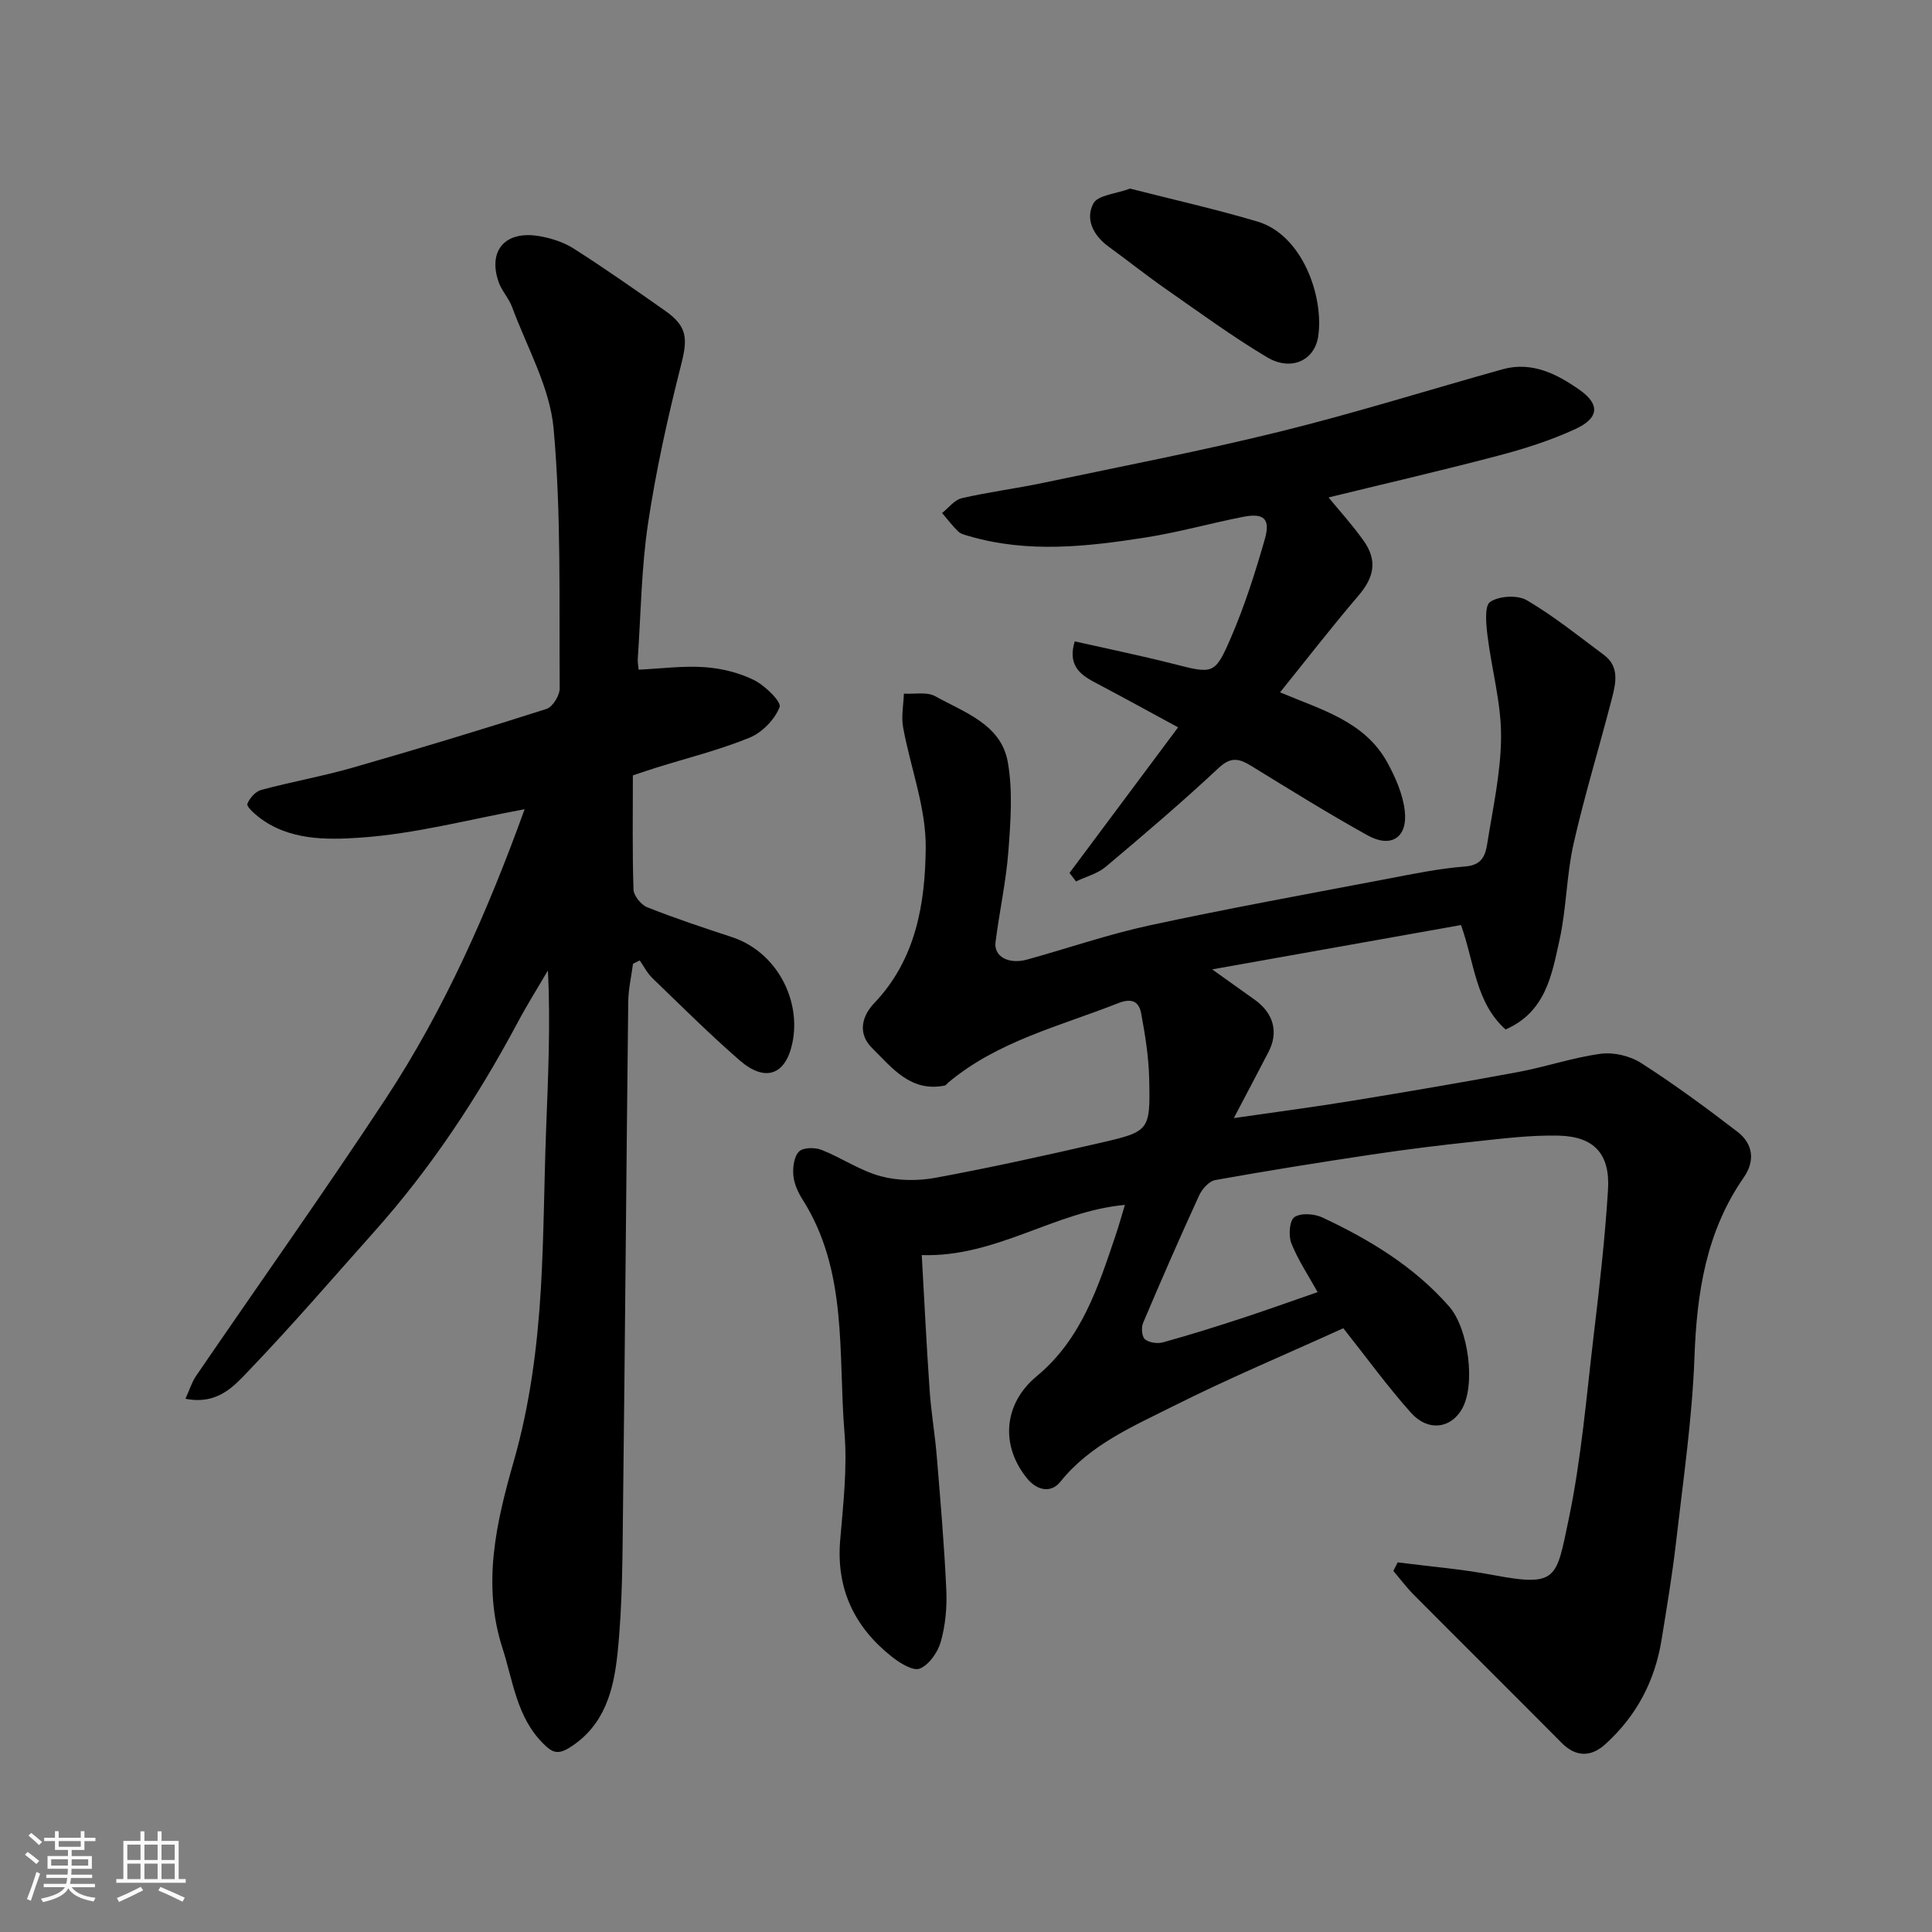 <svg enable-background="new 0 0 400 400" viewBox="0 0 400 400" xmlns="http://www.w3.org/2000/svg"><rect x="0" y="0" width="400" height="400" fill="#808080" stroke="none"/><path d="m5.17 384 .55-.58c.85.61 1.65 1.24 2.4 1.87l-.59.64c-.83-.73-1.62-1.38-2.36-1.93m1.22 9.53-.82-.34c.71-1.76 1.37-3.64 1.98-5.63.24.13.5.25.76.36-.6 1.67-1.24 3.54-1.92 5.61m-.5-13.5.57-.54c.56.44 1.31 1.06 2.26 1.87l-.64.64c-.68-.66-1.41-1.32-2.19-1.97m3.25.46h2.24v-1.36h.77v1.36h4.57v-1.36h.76v1.36h2.28v.69h-2.28v1.84h-2.64v1.26h4.18v2.64h-4.21c0 .45-.02.86-.05 1.21h4.32v.69h-4.38c-.04.34-.1.75-.19 1.22h5.15v.69h-4.82c.87 1.19 2.51 1.92 4.93 2.19-.17.31-.3.57-.37.76-2.77-.49-4.52-1.41-5.26-2.76-.56 1.26-2.3 2.23-5.24 2.9-.12-.24-.26-.48-.43-.72 2.73-.55 4.38-1.34 4.96-2.38h-4.38v-.69h4.65c.1-.38.17-.79.21-1.22h-4.32v-.69h4.4c.03-.34.05-.75.05-1.21h-4.2v-2.64h4.23v-1.26h-2.69v-1.84h-2.24zm1.46 4.46v1.29h3.45c.01-.4.02-.57.01-.53v-.32-.45h-3.46zm1.55-2.59h4.57v-1.19h-4.57zm6.11 2.59h-3.42v.77c-.01.19-.01.37-.02.53h3.44z" fill="#fafafa"/><path d="m32.63 379.16h.82v1.98h3.54v7.89h1.46v.78h-14.37v-.78h1.46v-7.89h3.54v-1.98h.82v1.98h2.73zm-3.49 11.48.5.73c-1.61.82-3.28 1.63-5 2.41-.13-.27-.28-.55-.44-.82 1.75-.72 3.4-1.49 4.94-2.32m-2.78-5.55h2.73v-3.18h-2.73zm0 3.95h2.73v-3.2h-2.73zm3.54-3.95h2.73v-3.18h-2.73zm0 3.95h2.73v-3.2h-2.73zm7.89 4.68c-1.84-.92-3.51-1.7-5.02-2.32l.45-.73c1.89.8 3.57 1.55 5.04 2.23zm-1.62-11.81h-2.73v3.18h2.73zm-2.73 7.13h2.73v-3.2h-2.73z" fill="#fafafa"/><g fill="#000001"><path d="m278.12 275c-11.86 5.39-23.75 10.37-35.25 16.15-8.36 4.2-17.16 7.94-23.34 15.64-1.94 2.42-4.83 1.79-6.84-.65-5.61-6.82-4.95-15.51 1.97-21.23 9.23-7.65 12.68-18.39 16.3-29.1.7-2.08 1.29-4.21 1.94-6.35-14.49 1.31-26.67 10.9-42.06 10.39.51 8.96.97 18.49 1.63 28 .31 4.57 1.11 9.11 1.48 13.69.76 9.19 1.55 18.39 1.97 27.6.17 3.57-.17 7.31-1.13 10.74-.61 2.18-2.41 4.77-4.34 5.58-1.38.58-4.16-1.14-5.82-2.46-7.73-6.13-11.53-14.03-10.68-24.11.62-7.41 1.5-14.92.89-22.28-1.35-16.35.78-33.41-8.72-48.33-.94-1.48-1.73-3.27-1.87-4.98-.14-1.64.15-3.86 1.18-4.89.86-.86 3.29-.88 4.66-.34 4.17 1.64 8.01 4.32 12.28 5.46 3.57.96 7.69.99 11.36.31 11.37-2.1 22.66-4.6 33.93-7.19 10.38-2.39 10.5-2.53 10.27-13.25-.1-4.54-.83-9.1-1.66-13.57-.45-2.44-1.9-3.27-4.77-2.13-12.08 4.77-24.92 7.84-35.19 16.45-.25.21-.47.56-.75.61-7.04 1.39-10.84-3.66-15-7.77-3.12-3.08-2.03-6.71.43-9.29 8.7-9.11 10.57-20.73 10.67-32.23.07-8.27-3.16-16.55-4.68-24.87-.41-2.25.08-4.65.16-6.99 2.19.14 4.77-.43 6.5.54 6.03 3.36 13.62 5.8 15.01 13.61 1.06 5.97.59 12.31.13 18.43-.48 6.32-1.87 12.57-2.67 18.88-.38 2.98 2.72 4.66 6.57 3.59 8.46-2.34 16.8-5.23 25.37-7.08 16.24-3.5 32.6-6.47 48.93-9.58 5.45-1.04 10.91-2.19 16.42-2.61 3.37-.26 4.13-2.26 4.5-4.61 1.17-7.43 2.86-14.9 2.88-22.36.02-6.94-1.96-13.86-2.81-20.83-.29-2.38-.66-6.16.56-6.98 1.85-1.24 5.66-1.46 7.59-.33 5.61 3.29 10.73 7.43 15.97 11.33 3.22 2.39 2.46 5.8 1.66 8.91-2.59 10.07-5.66 20.03-7.96 30.17-1.47 6.51-1.46 13.36-2.9 19.88-1.59 7.2-2.84 14.95-11.18 18.57-6.22-5.59-6.41-13.69-9.22-21.62-16.69 2.97-33.4 5.95-51.52 9.18 3.77 2.69 6.24 4.47 8.72 6.22 3.98 2.8 5.08 6.75 2.94 10.88-2.23 4.31-4.51 8.6-7.18 13.69 8.76-1.27 16.73-2.31 24.65-3.61 11.43-1.87 22.85-3.81 34.23-5.93 5.74-1.07 11.34-3.01 17.11-3.78 2.68-.36 6.06.45 8.36 1.93 6.86 4.4 13.45 9.25 19.92 14.22 3.24 2.49 3.7 6.02 1.3 9.47-7.79 11.22-9.71 23.83-10.2 37.19-.47 12.76-2.34 25.48-3.8 38.2-.78 6.81-1.92 13.59-3.02 20.36-1.38 8.53-5.21 15.78-11.66 21.6-3.04 2.75-6.17 2.58-9.01-.29-10.19-10.27-20.46-20.45-30.66-30.71-1.51-1.52-2.8-3.26-4.19-4.9l.9-1.77c6.57.85 13.19 1.38 19.69 2.61 13.39 2.52 13.11.82 15.68-11.39 2.65-12.61 3.7-25.58 5.23-38.41 1.19-9.94 2.31-19.91 2.94-29.9.47-7.46-2.86-11.09-10.24-11.26-5.74-.13-11.51.6-17.24 1.21-7.16.76-14.32 1.64-21.44 2.71-10.82 1.62-21.63 3.35-32.4 5.28-1.28.23-2.72 1.85-3.33 3.18-4.01 8.74-7.86 17.55-11.61 26.41-.41.96-.25 2.85.4 3.38.87.71 2.6.94 3.76.62 5.48-1.52 10.91-3.22 16.31-4.99 5.25-1.72 10.45-3.6 15.67-5.4-1.86-3.35-4.03-6.58-5.44-10.11-.63-1.57-.39-4.74.64-5.42 1.35-.91 4.15-.7 5.82.09 9.79 4.6 18.95 10.13 26.21 18.41 4 4.56 5.59 16.38 2.56 21.39-2.36 3.91-6.96 4.51-10.44.64-4.9-5.47-9.22-11.46-14.03-17.52z"/><path d="m38.4 289.6c.86-1.89 1.31-3.42 2.16-4.68 13.07-19.12 26.5-38.02 39.24-57.36 12.31-18.69 21.25-39.1 28.82-60.02-11.45 2.1-22.7 5.12-34.11 5.89-6.94.47-14.81.59-21.07-4.36-.93-.74-2.43-2.12-2.23-2.64.47-1.18 1.68-2.56 2.85-2.88 6.27-1.69 12.7-2.82 18.94-4.61 13.45-3.86 26.84-7.91 40.16-12.17 1.27-.41 2.73-2.8 2.72-4.26-.14-17.93.34-35.94-1.26-53.75-.77-8.59-5.52-16.83-8.59-25.18-.67-1.81-2.14-3.34-2.78-5.15-2.28-6.48 1.28-10.69 8.22-9.57 2.52.41 5.16 1.24 7.29 2.59 6.46 4.12 12.75 8.53 19.02 12.94 4.57 3.21 4.59 5.79 3.26 11.04-2.76 10.87-5.21 21.86-6.87 32.94-1.39 9.26-1.48 18.71-2.13 28.07-.04.64.1 1.3.18 2.21 4.63-.22 9.17-.83 13.65-.52 3.48.24 7.13 1.13 10.24 2.67 2.28 1.13 5.72 4.51 5.3 5.59-1 2.58-3.62 5.27-6.22 6.34-6.3 2.57-12.98 4.22-19.49 6.26-1.52.47-3.02 1-4.67 1.55 0 7.98-.13 15.81.13 23.62.04 1.29 1.57 3.17 2.84 3.68 5.74 2.28 11.61 4.23 17.49 6.16 9.36 3.07 14.43 13.11 12.56 21.96-1.41 6.67-5.67 8.14-10.92 3.57-6.24-5.43-12.12-11.29-18.08-17.04-1.06-1.02-1.74-2.42-2.6-3.64-.46.23-.93.45-1.39.68-.34 2.62-.96 5.23-.99 7.85-.4 34.59-.65 69.18-1.07 103.77-.13 10.43-.07 20.92-1.16 31.27-.78 7.35-2.58 14.77-9.84 19.36-2.54 1.61-3.67 1.03-5.42-.68-5.61-5.49-6.33-13-8.56-19.91-4.25-13.19-1.27-26.02 2.34-38.62 3.36-11.74 4.9-23.69 5.62-35.77.64-10.91.67-21.86 1.08-32.79.41-10.92.94-21.84.38-33.09-2.12 3.63-4.37 7.2-6.34 10.92-8.28 15.49-17.9 30.04-29.61 43.16-8.57 9.6-16.96 19.37-25.86 28.65-3.09 3.23-6.47 7.27-13.23 5.95z"/><path d="m221.43 180.73c7.47-10.01 14.94-20.03 22.48-30.14-5.94-3.22-11.62-6.35-17.37-9.38-3.17-1.67-5.46-3.7-4.03-8.42 6.74 1.52 13.53 2.91 20.23 4.61 8.46 2.15 8.76 2.4 12.17-5.52 2.81-6.54 4.99-13.38 6.95-20.23 1.22-4.27-.18-5.5-4.56-4.63-6.7 1.32-13.31 3.19-20.05 4.25-12.2 1.92-24.47 3.29-36.65-.28-.77-.23-1.67-.43-2.21-.95-1.21-1.17-2.24-2.54-3.34-3.83 1.35-1.06 2.55-2.71 4.06-3.06 5.55-1.28 11.23-2 16.81-3.17 16.4-3.45 32.88-6.63 49.15-10.64 15.45-3.82 30.67-8.59 46-12.88 6.11-1.71 11.33 1 15.98 4.27 4.28 3.01 3.98 5.85-.87 8.09-5.13 2.37-10.61 4.11-16.09 5.55-12.11 3.18-24.32 6-35.03 8.62 2.05 2.5 4.83 5.56 7.22 8.9 2.96 4.14 2.24 7.62-1.04 11.45-5.53 6.46-10.73 13.2-16.22 20 8.58 3.62 17.54 6 22.22 14.54 1.69 3.08 3.2 6.55 3.6 9.98.65 5.54-2.83 7.8-7.7 5.09-8.12-4.51-16.02-9.42-23.94-14.29-2.48-1.52-4.22-2.16-6.86.31-7.57 7.08-15.47 13.81-23.41 20.49-1.7 1.43-4.09 2.04-6.16 3.03-.45-.59-.89-1.17-1.34-1.76z"/><path d="m233.97 39.05c8.84 2.26 17.7 4.24 26.37 6.82 9.32 2.76 13.79 15.54 12.58 23.77-.74 5.01-5.63 7.29-10.6 4.32-7.24-4.32-14.08-9.34-21.01-14.17-4.01-2.8-7.83-5.85-11.78-8.72-3.17-2.3-4.88-5.7-3.16-8.94.93-1.75 4.68-1.99 7.6-3.08z"/></g></svg>